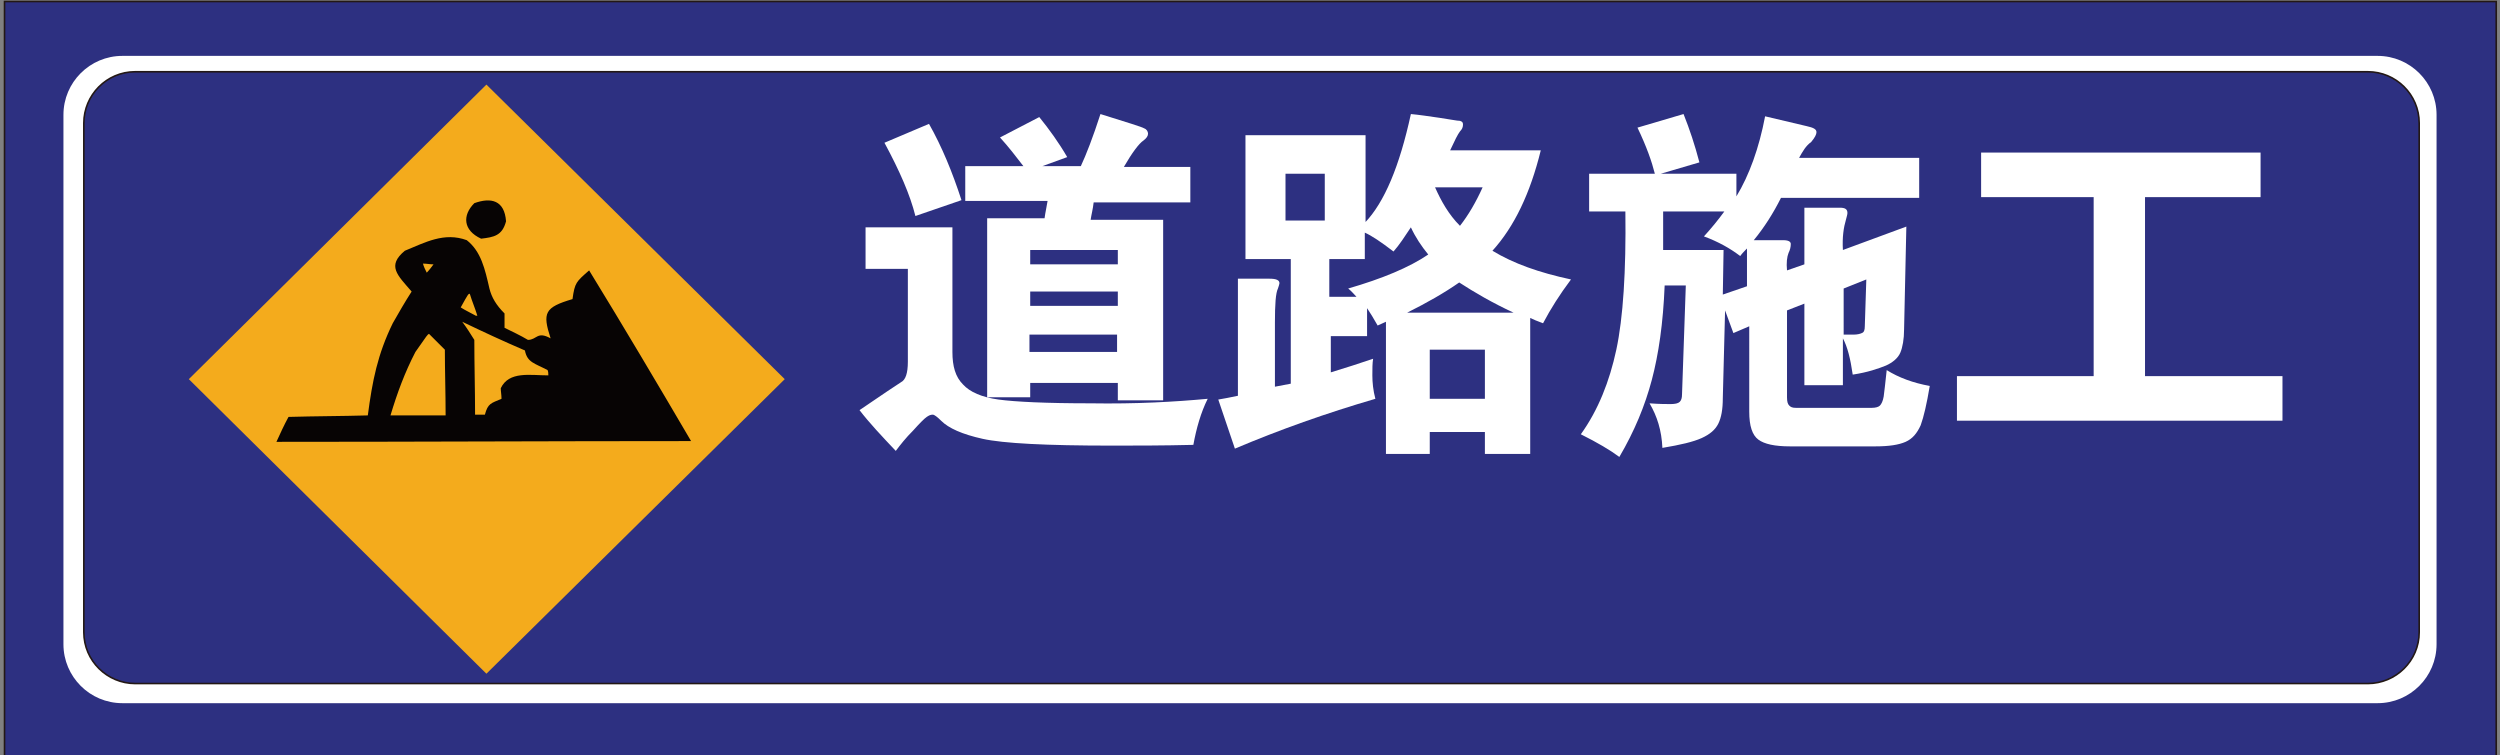 <?xml version="1.0" encoding="utf-8"?>
<!-- Generator: Adobe Illustrator 18.1.1, SVG Export Plug-In . SVG Version: 6.00 Build 0)  -->
<svg version="1.1" id="图层_1" xmlns="http://www.w3.org/2000/svg" xmlns:xlink="http://www.w3.org/1999/xlink" x="0px" y="0px"
	 width="331" height="100" enable-background="new 0 0 331 100" xml:space="preserve">
<rect width="100%" height="100%" fill="#808080" stroke="none"/>
<path fill="none" stroke="#FFFFFF" stroke-width="1.085" stroke-miterlimit="2.414" d="M322.6,14.5v71.4c0,4.7-4.3,8.6-9.5,8.6
	H17.8c-5.2,0-9.5-3.9-9.5-8.6V14.5c0-4.7,4.3-8.6,9.5-8.6h295.4C318.4,5.9,322.6,9.8,322.6,14.5z"/>
<rect x="0.6" y="0.2" fill="#2D3081" stroke="#231815" stroke-width="0.216" stroke-miterlimit="2.414" width="329.9" height="99.9"/>
<path fill="#FFFFFF" d="M314.8,93.1H16.2c-4.3,0-7.8-3.5-7.8-7.8V15.2c0-4.3,3.5-7.8,7.8-7.8h298.6c4.3,0,7.8,3.5,7.8,7.8v70.1
	C322.6,89.6,319.1,93.1,314.8,93.1z"/>
<path fill="#2D3081" stroke="#231815" stroke-width="0.216" stroke-miterlimit="2.414" d="M313.5,90.5H17.9c-3.7,0-6.8-3-6.8-6.8
	V16.3c0-3.7,3-6.8,6.8-6.8h295.6c3.7,0,6.8,3,6.8,6.8v67.4C320.3,87.5,317.2,90.5,313.5,90.5z"/>
<polygon fill="#F4AB1C" points="64.4,11.2 103.9,50.2 64.4,89.2 25,50.2 "/>
<g>
	<path fill="#070404" d="M63.7,31.6c1.7-0.2,2.8-0.4,3.3-2.3c-0.2-2.8-2-3.2-4.2-2.4C61.2,28.5,61.3,30.5,63.7,31.6z"/>
	<path fill="#070404" d="M78,35.8c-1.7,1.5-1.9,1.6-2.2,3.8c-3.7,1.1-4,1.8-2.9,5.2c-1.8-1-1.8,0.2-3,0.2c-1-0.6-2.1-1.1-3.1-1.6
		c0-0.6,0-1.3,0-1.9c-1.1-1.1-1.7-2.1-2-3.3c-0.6-2.6-1.1-4.9-3-6.4c-3-1.1-5.5,0.3-8.2,1.4c-2.4,2-1,3.2,0.9,5.4
		c-0.9,1.4-1.7,2.8-2.5,4.2c-2,4.1-2.7,7.6-3.3,12.2c-3.5,0.1-7,0.1-10.5,0.2c-0.6,1.1-1.1,2.2-1.6,3.3c18.3,0,36.6-0.1,54.9-0.1
		C87.1,50.9,82.6,43.3,78,35.8z M57.4,35c-0.3,0.4-0.6,0.8-0.9,1.1c-0.2-0.4-0.4-0.8-0.5-1.2C56.5,34.9,56.9,35,57.4,35z M51.7,55
		c0.9-3,1.9-5.7,3.3-8.4c1.6-2.3,1.6-2.3,1.8-2.4c0.7,0.7,1.4,1.4,2.1,2.1c0,2.9,0.1,5.7,0.1,8.7C56.6,55,54.1,55,51.7,55z
		 M62.2,38.9c0.3,1,0.7,1.9,1,2.9c-0.1,0-0.1,0-0.2,0c-0.7-0.4-1.4-0.7-2-1.1C62,38.9,62,38.9,62.2,38.9z M72.6,49.7
		c-2.4,0-5.2-0.6-6.3,1.7c0,0.4,0.1,0.9,0.1,1.4c-1.4,0.6-1.8,0.6-2.2,2.1c-0.5,0-0.9,0-1.3,0c0-3.3-0.1-6.6-0.1-9.9
		c-0.5-0.8-1-1.6-1.6-2.4c2.7,1.3,5.5,2.6,8.3,3.8c0.3,1.6,1.3,1.7,3,2.6C72.6,49.2,72.6,49.5,72.6,49.7z"/>
</g>
<g>
	<path fill="#FFFFFF" d="M159.9,52.8c-0.9,1.8-1.5,3.9-1.9,6.1c-4.1,0.1-7.7,0.1-10.8,0.1c-8.7,0-14.4-0.3-17.1-0.9
		c-2.7-0.6-4.5-1.4-5.5-2.4c-0.5-0.5-0.9-0.8-1.1-0.8c-0.3,0-0.5,0.1-0.8,0.3c-0.3,0.2-0.9,0.8-1.8,1.8c-1,1-1.7,1.9-2.3,2.7
		c-1.8-1.9-3.5-3.7-4.8-5.4c3.1-2.1,5-3.4,5.5-3.7c0.6-0.3,0.9-1.2,0.9-2.7V35.6h-5.6v-5.5h11.5v16.5c0,1.9,0.4,3.3,1.4,4.3
		c0.9,1,2.5,1.7,4.7,2s6.3,0.5,12.2,0.5C150.4,53.5,155.6,53.2,159.9,52.8z M127.3,26.5l-6.1,2.1c-0.7-2.8-2.1-6-4.1-9.7l5.9-2.5
		C124.7,19.4,126.1,22.8,127.3,26.5z M143.1,22c0.7-1.5,1.6-3.8,2.6-6.9c3.5,1.1,5.5,1.7,5.8,1.9c0.3,0.1,0.5,0.4,0.5,0.7
		c0,0.3-0.2,0.6-0.6,0.9c-0.6,0.4-1.5,1.6-2.6,3.5h8.8v4.7h-12.8c-0.1,0.9-0.3,1.6-0.4,2.3h9.6v23.9H148v-2.3h-11.6v1.9h-5.7V28.9
		h7.6c0.1-0.8,0.3-1.6,0.4-2.3h-10.9V22h7.7c-1-1.3-2-2.6-3.1-3.8l5.2-2.7c1.3,1.6,2.6,3.4,3.7,5.3L138,22L143.1,22L143.1,22z
		 M136.3,35H148v-1.9h-11.6V35z M136.3,40.5H148v-1.9h-11.6V40.5z M147.9,44.3h-11.6v2.3h11.6V44.3z"/>
	<path fill="#FFFFFF" d="M180.7,29.5c2.6-2.7,4.6-7.5,6.1-14.4c1.1,0.1,2.4,0.3,3.8,0.5c1.4,0.2,2.3,0.4,2.7,0.4
		c0.3,0.1,0.4,0.2,0.4,0.5s-0.1,0.6-0.4,0.9c-0.3,0.4-0.7,1.2-1.3,2.5H204c-1.4,5.7-3.5,10.1-6.4,13.3c2.8,1.7,6.2,2.9,10.4,3.8
		c-1.5,2-2.7,3.9-3.7,5.8c-0.8-0.3-1.3-0.5-1.7-0.7v18h-6v-2.9h-7.3v2.9h-5.8V42.6l-1.1,0.5c-0.5-0.9-1-1.7-1.4-2.3v3.7h-4.8v4.8
		c2-0.6,3.8-1.2,5.6-1.8c-0.1,0.6-0.1,1.3-0.1,2.2s0.1,2,0.4,3.1c-6.5,1.9-12.7,4.1-18.6,6.6l-2.2-6.5c0.7-0.1,1.6-0.3,2.6-0.5V36.9
		h4.2c0.9,0,1.3,0.2,1.3,0.6c0,0.1-0.1,0.4-0.2,0.7c-0.3,0.6-0.4,2.1-0.4,4.5v8.5l2.1-0.4V34.3h-6V17.9h15.9v11.6H180.7z
		 M175.4,29.3V23h-5.2v6.2H175.4z M186.8,30.1c-0.8,1.2-1.5,2.3-2.3,3.2c-1.7-1.3-2.9-2.1-3.8-2.5v3.5h-4.7v5h3.6
		c-0.3-0.3-0.6-0.7-1.1-1.1c4.5-1.3,8.1-2.8,10.6-4.5C188.2,32.6,187.4,31.4,186.8,30.1z M193.2,37.4c-2,1.4-4.3,2.7-6.9,4h14.1
		C197.6,40.1,195.2,38.7,193.2,37.4z M196.6,52.8v-6.5h-7.3v6.5H196.6z M193.3,29.9c1.1-1.4,2.1-3.1,3-5.1H190
		C190.8,26.6,191.8,28.4,193.3,29.9z"/>
	<path fill="#FFFFFF" d="M238.2,20.9h15.9v5.3h-18.3c-1,2-2.2,3.9-3.6,5.6h3.9c0.7,0,1,0.2,1,0.5c0,0.4-0.1,0.8-0.3,1.2
		c-0.2,0.5-0.3,1.3-0.2,2.3l2.3-0.8v-7.5h4.7c0.7,0,1,0.2,1,0.7c0,0.2-0.1,0.5-0.2,0.9c-0.3,1-0.5,2.3-0.4,4l8.4-3.1l-0.3,13.6
		c0,1.3-0.2,2.4-0.5,3.1c-0.3,0.7-1,1.3-1.9,1.7c-1,0.4-2.4,0.9-4.4,1.2c-0.3-2.1-0.7-3.7-1.3-4.8V51h-5.1V40.2l-2.3,0.9v11.5
		c0,0.6,0.1,0.9,0.3,1.1c0.2,0.2,0.4,0.3,0.9,0.3h10c0.5,0,0.9-0.1,1.1-0.3c0.2-0.2,0.4-0.6,0.5-1.2c0.1-0.6,0.2-1.8,0.4-3.5
		c1.6,1,3.5,1.7,5.7,2.1c-0.4,2.4-0.8,4.1-1.2,5.2c-0.5,1.1-1.1,1.8-2,2.2c-0.9,0.4-2.2,0.6-4,0.6h-11.3c-2,0-3.4-0.3-4.2-0.9
		c-0.8-0.6-1.2-1.8-1.2-3.7V43.2l-2.1,0.9l-1.1-3l-0.3,11.6c0,1.5-0.2,2.6-0.6,3.4c-0.4,0.8-1.1,1.4-2.2,1.9
		c-1.1,0.5-2.8,0.9-5.2,1.3c-0.1-2.3-0.7-4.2-1.7-5.9c1.3,0.1,2.2,0.1,2.8,0.1c0.6,0,1-0.1,1.2-0.3c0.2-0.2,0.3-0.5,0.3-1l0.5-14.4
		h-2.8c-0.2,5-0.8,9.1-1.7,12.5c-0.9,3.4-2.3,6.8-4.3,10.2c-1.2-0.9-2.9-1.9-5.1-3c2.3-3.2,3.8-7,4.7-11.2s1.3-10.4,1.2-18.3h-4.8
		v-5h8.7c-0.4-1.6-1.1-3.6-2.3-6.1l6.1-1.8c0.8,2,1.5,4.1,2.1,6.4l-5.1,1.5h10v3c1.7-2.8,3-6.4,3.8-10.6l5.5,1.3
		c0.9,0.2,1.3,0.4,1.3,0.8c0,0.3-0.2,0.7-0.7,1.3C239.1,19.3,238.7,20,238.2,20.9z M231.3,32.9c-0.3,0.3-0.6,0.6-0.9,1
		c-1.3-1-2.9-1.9-4.8-2.6c1-1.1,1.9-2.2,2.7-3.3h-8.1v5.1h8l-0.1,5.9l3.2-1.1L231.3,32.9L231.3,32.9z M244,44.3c0.6,0,1,0,1.5,0
		c0.4,0,0.8-0.1,1-0.2c0.3-0.1,0.4-0.4,0.4-0.9l0.2-6.2l-3,1.2V44.3z"/>
	<path fill="#FFFFFF" d="M277.2,26.1h-14.9v-5.9h37v5.9H284v23.7h18.2v5.9h-43.1v-5.9h18.1V26.1z"/>
</g>
</svg>
